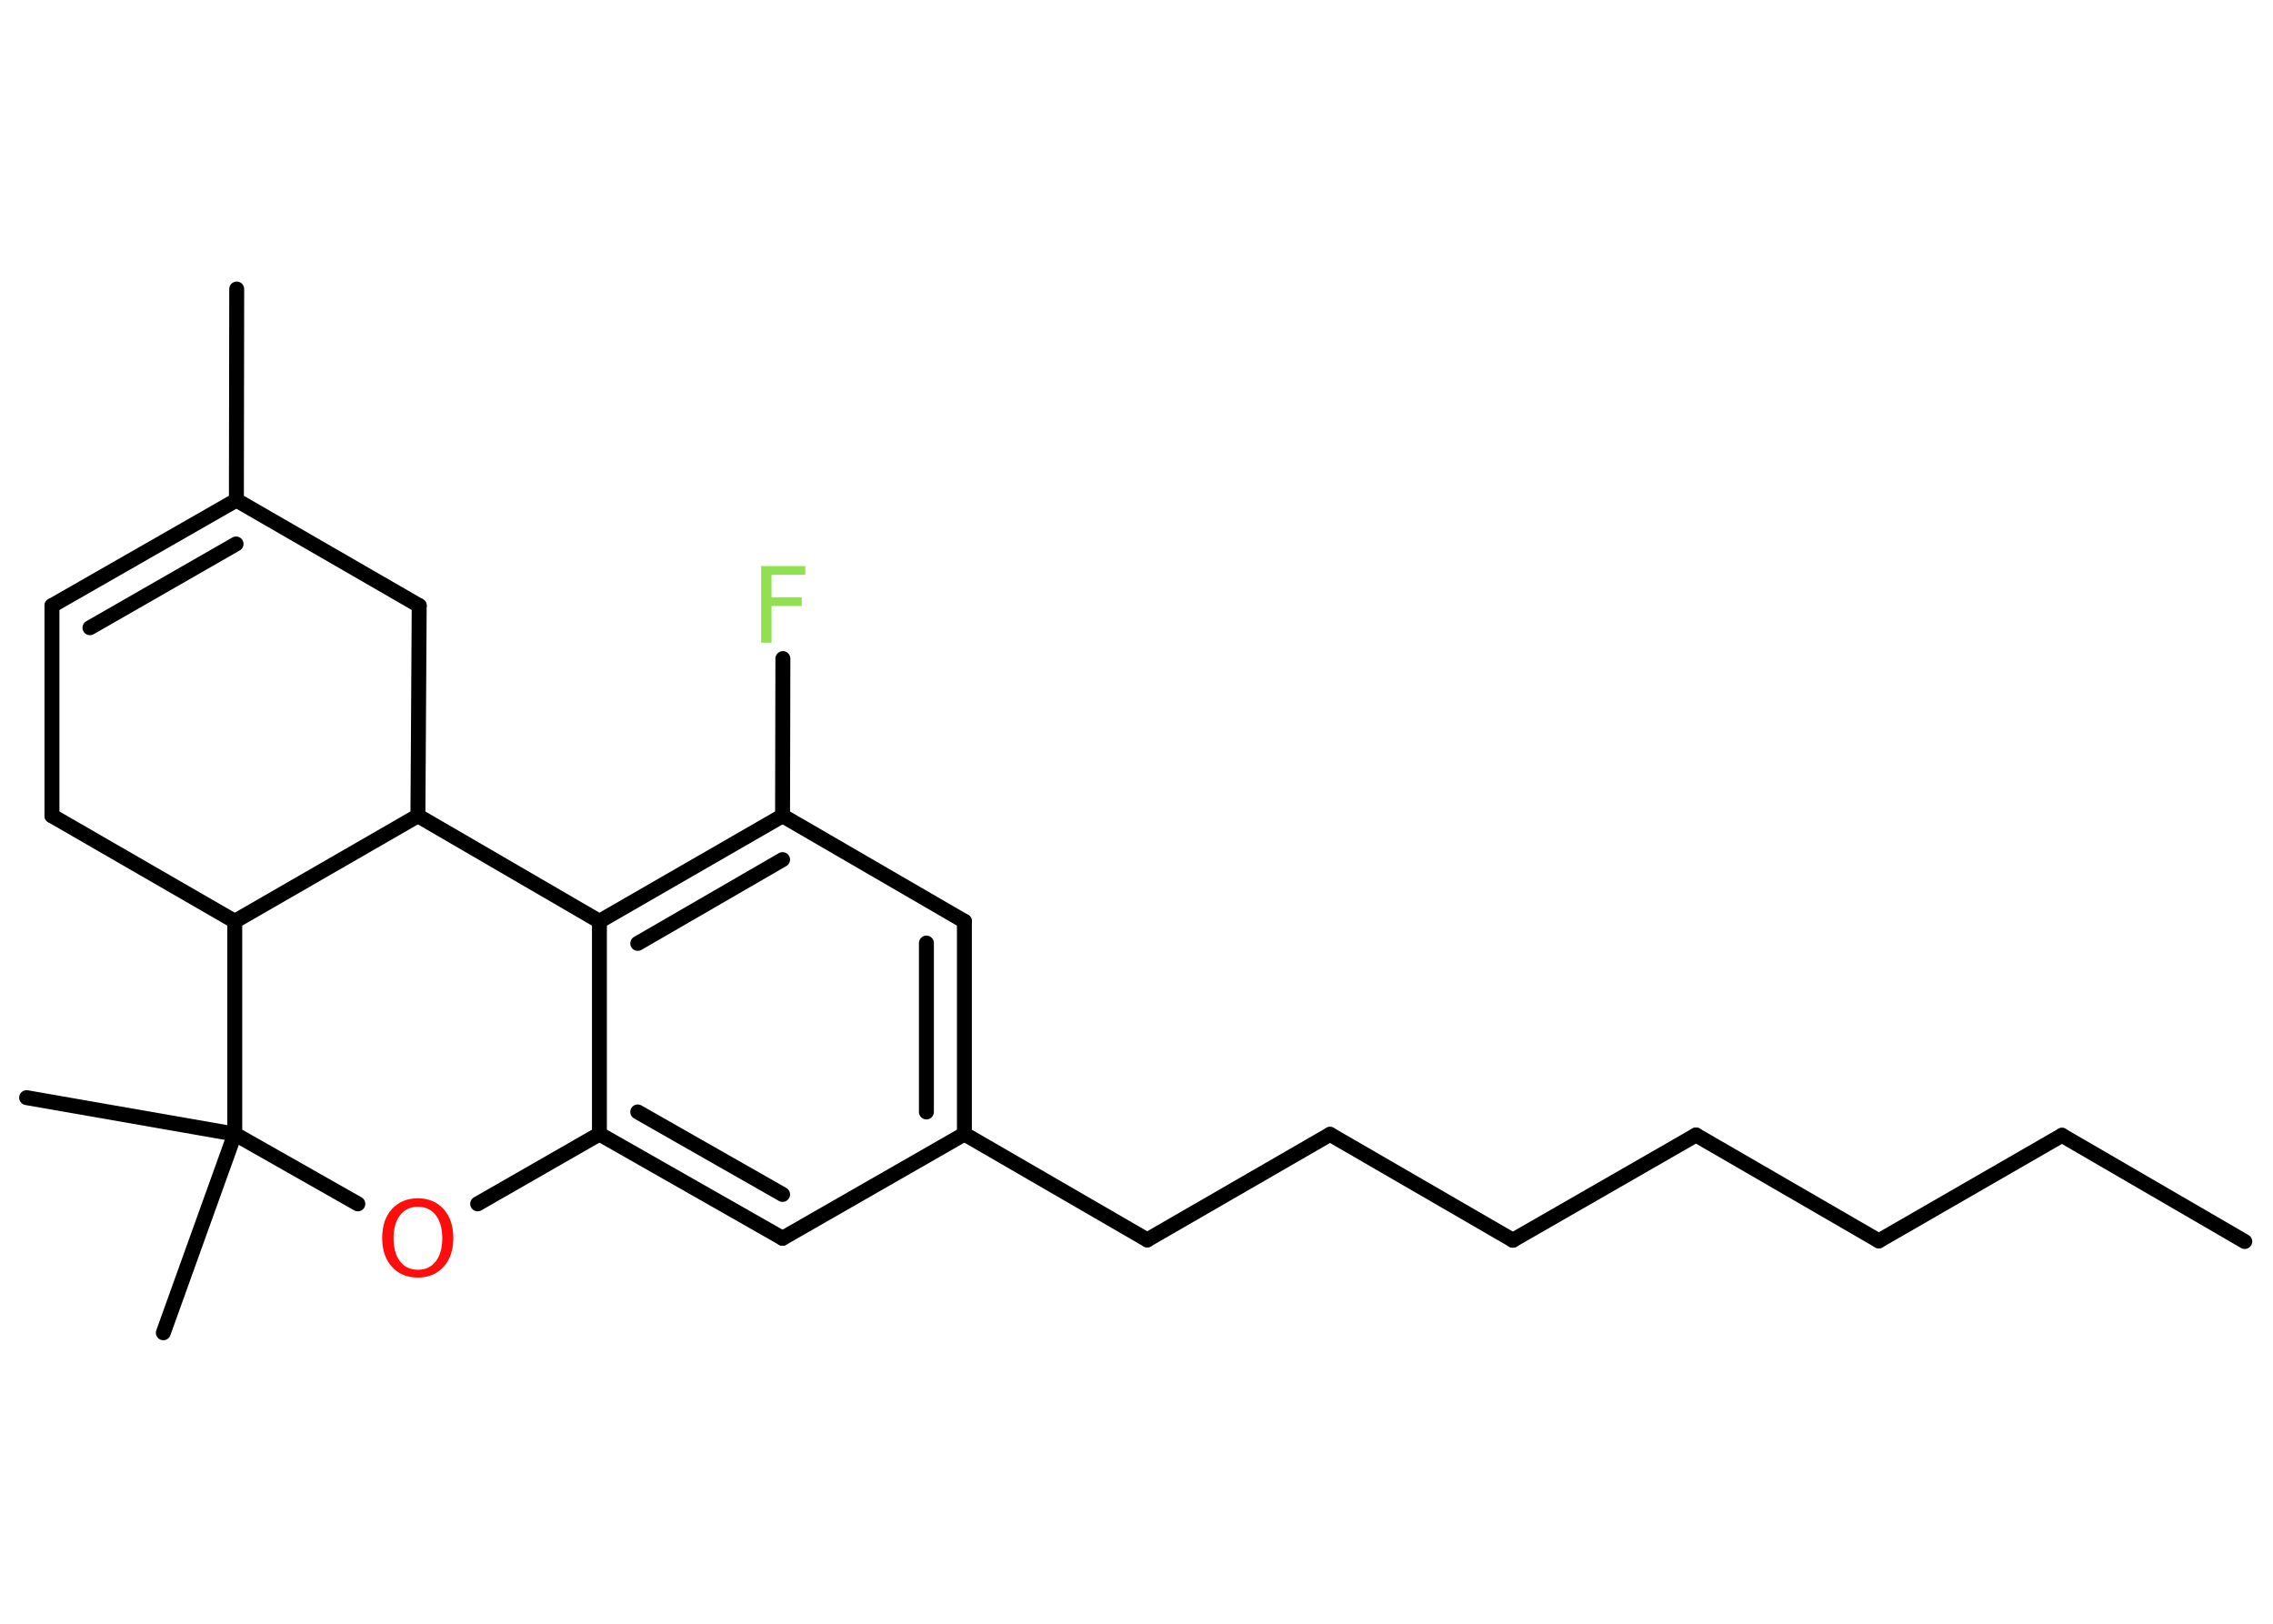 <?xml version='1.0' encoding='UTF-8'?>
<!DOCTYPE svg PUBLIC "-//W3C//DTD SVG 1.1//EN" "http://www.w3.org/Graphics/SVG/1.1/DTD/svg11.dtd">
<svg version='1.2' xmlns='http://www.w3.org/2000/svg' xmlns:xlink='http://www.w3.org/1999/xlink' width='70.0mm' height='50.0mm' viewBox='0 0 70.0 50.0'>
  <desc>Generated by the Chemistry Development Kit (http://github.com/cdk)</desc>
  <g stroke-linecap='round' stroke-linejoin='round' stroke='#000000' stroke-width='.46' fill='#90E050'>
    <rect x='.0' y='.0' width='70.0' height='50.0' fill='#FFFFFF' stroke='none'/>
    <g id='mol1' class='mol'>
      <line id='mol1bnd1' class='bond' x1='69.13' y1='38.23' x2='63.5' y2='34.96'/>
      <line id='mol1bnd2' class='bond' x1='63.5' y1='34.96' x2='57.86' y2='38.21'/>
      <line id='mol1bnd3' class='bond' x1='57.86' y1='38.21' x2='52.23' y2='34.95'/>
      <line id='mol1bnd4' class='bond' x1='52.23' y1='34.95' x2='46.59' y2='38.19'/>
      <line id='mol1bnd5' class='bond' x1='46.59' y1='38.19' x2='40.96' y2='34.93'/>
      <line id='mol1bnd6' class='bond' x1='40.96' y1='34.93' x2='35.33' y2='38.18'/>
      <line id='mol1bnd7' class='bond' x1='35.33' y1='38.18' x2='29.7' y2='34.92'/>
      <g id='mol1bnd8' class='bond'>
        <line x1='29.7' y1='34.92' x2='29.7' y2='28.37'/>
        <line x1='28.53' y1='34.24' x2='28.53' y2='29.04'/>
      </g>
      <line id='mol1bnd9' class='bond' x1='29.7' y1='28.37' x2='24.1' y2='25.12'/>
      <line id='mol1bnd10' class='bond' x1='24.1' y1='25.12' x2='24.11' y2='20.28'/>
      <g id='mol1bnd11' class='bond'>
        <line x1='24.1' y1='25.12' x2='18.46' y2='28.37'/>
        <line x1='24.1' y1='26.47' x2='19.64' y2='29.05'/>
      </g>
      <line id='mol1bnd12' class='bond' x1='18.46' y1='28.37' x2='18.46' y2='34.92'/>
      <g id='mol1bnd13' class='bond'>
        <line x1='18.46' y1='34.92' x2='24.1' y2='38.13'/>
        <line x1='19.64' y1='34.24' x2='24.1' y2='36.78'/>
      </g>
      <line id='mol1bnd14' class='bond' x1='29.7' y1='34.92' x2='24.1' y2='38.13'/>
      <line id='mol1bnd15' class='bond' x1='18.46' y1='34.92' x2='14.71' y2='37.07'/>
      <line id='mol1bnd16' class='bond' x1='11.02' y1='37.07' x2='7.23' y2='34.92'/>
      <line id='mol1bnd17' class='bond' x1='7.23' y1='34.92' x2='.82' y2='33.8'/>
      <line id='mol1bnd18' class='bond' x1='7.23' y1='34.92' x2='5.03' y2='41.04'/>
      <line id='mol1bnd19' class='bond' x1='7.23' y1='34.92' x2='7.23' y2='28.37'/>
      <line id='mol1bnd20' class='bond' x1='7.23' y1='28.37' x2='1.6' y2='25.12'/>
      <line id='mol1bnd21' class='bond' x1='1.6' y1='25.12' x2='1.6' y2='18.65'/>
      <g id='mol1bnd22' class='bond'>
        <line x1='7.28' y1='15.4' x2='1.6' y2='18.65'/>
        <line x1='7.27' y1='16.75' x2='2.77' y2='19.33'/>
      </g>
      <line id='mol1bnd23' class='bond' x1='7.28' y1='15.4' x2='7.29' y2='8.9'/>
      <line id='mol1bnd24' class='bond' x1='7.28' y1='15.4' x2='12.91' y2='18.65'/>
      <line id='mol1bnd25' class='bond' x1='12.91' y1='18.65' x2='12.87' y2='25.12'/>
      <line id='mol1bnd26' class='bond' x1='18.46' y1='28.37' x2='12.87' y2='25.12'/>
      <line id='mol1bnd27' class='bond' x1='7.23' y1='28.37' x2='12.87' y2='25.12'/>
      <path id='mol1atm11' class='atom' d='M23.44 17.43h1.36v.27h-1.04v.69h.93v.27h-.93v1.13h-.32v-2.36z' stroke='none'/>
      <path id='mol1atm15' class='atom' d='M12.87 37.16q-.35 .0 -.55 .26q-.2 .26 -.2 .71q.0 .45 .2 .71q.2 .26 .55 .26q.35 .0 .55 -.26q.2 -.26 .2 -.71q.0 -.45 -.2 -.71q-.2 -.26 -.55 -.26zM12.87 36.9q.49 .0 .79 .33q.3 .33 .3 .89q.0 .56 -.3 .89q-.3 .33 -.79 .33q-.5 .0 -.8 -.33q-.3 -.33 -.3 -.89q.0 -.56 .3 -.89q.3 -.33 .8 -.33z' stroke='none' fill='#FF0D0D'/>
    </g>
  </g>
</svg>
